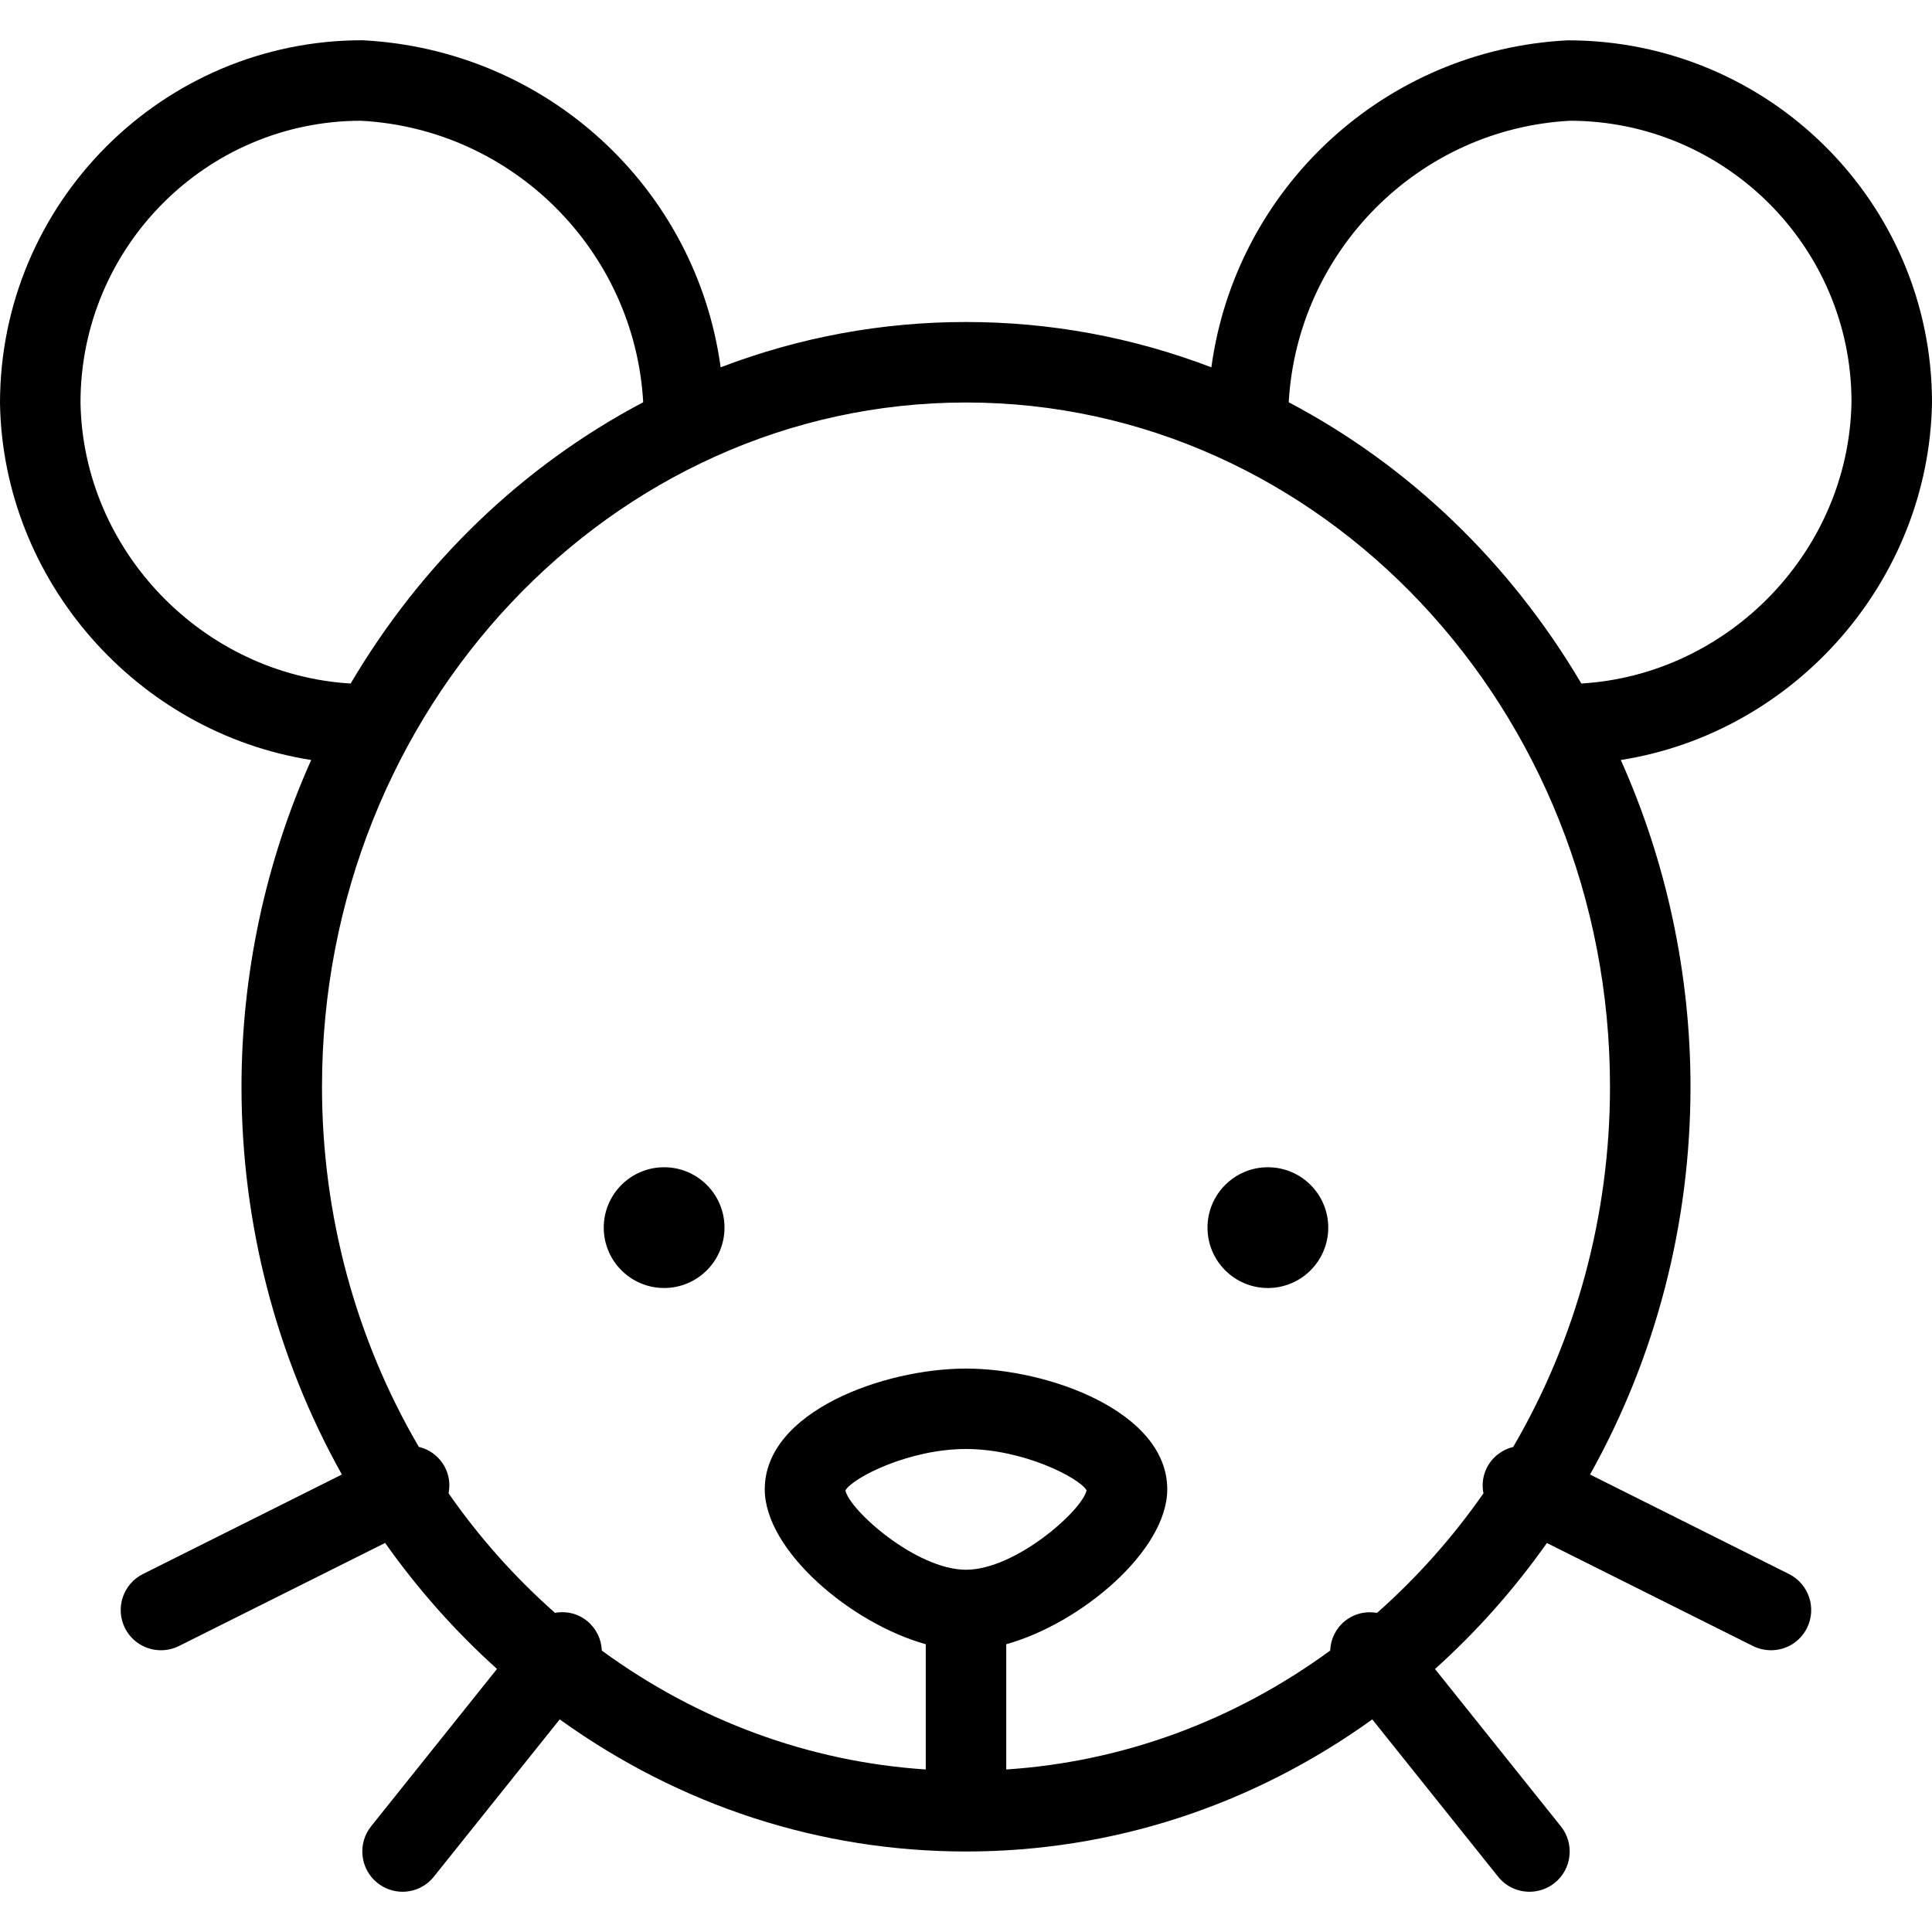 <?xml version="1.0" encoding="utf-8"?>
<!-- Generator: Adobe Illustrator 22.1.0, SVG Export Plug-In . SVG Version: 6.00 Build 0)  -->
<svg version="1.1" id="Light" xmlns="http://www.w3.org/2000/svg" xmlns:xlink="http://www.w3.org/1999/xlink" x="0px" y="0px"
	 viewBox="0 0 24 24" style="enable-background:new 0 0 24 24;" xml:space="preserve">
<g>
	<title>mouse</title>
	<circle cx="15.75" cy="15.25" r="0.75"/>
	<circle cx="8.25" cy="15.25" r="0.75"/>
	<path d="M19,23.5c-0.152,0-0.295-0.068-0.39-0.187l-1.563-1.954C15.552,22.434,13.812,23,12,23c-1.812,0-3.552-0.566-5.047-1.641
		L5.39,23.312C5.295,23.432,5.152,23.5,5,23.5c-0.113,0-0.224-0.039-0.312-0.11c-0.215-0.172-0.25-0.488-0.078-0.703l1.564-1.955
		c-0.517-0.465-0.983-0.99-1.39-1.565l-2.56,1.28C2.154,20.482,2.077,20.5,2,20.5c-0.191,0-0.362-0.106-0.448-0.276
		c-0.123-0.247-0.023-0.548,0.224-0.671l2.471-1.236C3.431,16.858,3,15.198,3,13.5c0-1.399,0.299-2.795,0.866-4.059
		C1.707,9.102,0.036,7.22,0,5.008C0,2.521,2.019,0.5,4.5,0.5c2.296,0.116,4.149,1.837,4.452,4.063C9.931,4.189,10.955,4,12,4
		c1.045,0,2.069,0.189,3.048,0.563c0.303-2.226,2.15-3.947,4.427-4.062c0,0,0,0,0.001,0C21.976,0.501,24,2.519,24,5
		c-0.037,2.218-1.707,4.102-3.866,4.441C20.701,10.705,21,12.101,21,13.5c0,1.698-0.431,3.358-1.248,4.817l2.471,1.236
		c0.247,0.123,0.347,0.424,0.224,0.671C22.362,20.394,22.19,20.5,22,20.5c-0.077,0-0.154-0.018-0.223-0.052l-2.561-1.28
		c-0.407,0.576-0.873,1.101-1.39,1.565l1.564,1.955c0.172,0.215,0.137,0.531-0.078,0.703C19.224,23.461,19.113,23.5,19,23.5z
		 M7.476,20.504c1.195,0.874,2.578,1.382,4.024,1.477v-1.556c-0.926-0.257-2-1.163-2-1.924c0-0.966,1.478-1.5,2.5-1.5
		s2.5,0.534,2.5,1.5c0,0.762-1.074,1.667-2,1.924v1.556c1.446-0.095,2.829-0.603,4.024-1.477c0.005-0.141,0.07-0.276,0.184-0.368
		c0.089-0.071,0.195-0.108,0.308-0.108c0.031,0,0.061,0.003,0.09,0.008c0.494-0.437,0.938-0.935,1.322-1.485
		c-0.022-0.106-0.008-0.217,0.041-0.316c0.067-0.133,0.187-0.226,0.328-0.26C19.584,16.629,20,15.085,20,13.5
		C20,8.813,16.411,5,12,5c-4.411,0-8,3.813-8,8.5c0,1.585,0.416,3.129,1.203,4.474c0.141,0.033,0.261,0.127,0.328,0.26
		c0.049,0.099,0.063,0.21,0.041,0.316c0.383,0.55,0.827,1.048,1.322,1.485c0.03-0.005,0.06-0.008,0.09-0.008
		c0.113,0,0.219,0.037,0.307,0.107C7.406,20.228,7.471,20.363,7.476,20.504z M10.502,18.514C10.551,18.759,11.382,19.5,12,19.5
		c0.617,0,1.446-0.739,1.498-0.987C13.404,18.355,12.708,18,12,18C11.292,18,10.596,18.355,10.502,18.514z M16.009,4.997
		c1.497,0.789,2.748,1.992,3.635,3.494c1.834-0.11,3.326-1.65,3.356-3.499c0-1.921-1.567-3.488-3.494-3.492
		C17.622,1.599,16.115,3.12,16.009,4.997z M4.481,1.5C2.561,1.503,1,3.072,1,5c0.03,1.843,1.523,3.381,3.356,3.491
		c0.886-1.502,2.138-2.705,3.634-3.494C7.885,3.12,6.372,1.599,4.481,1.5z"/>
</g>
</svg>
